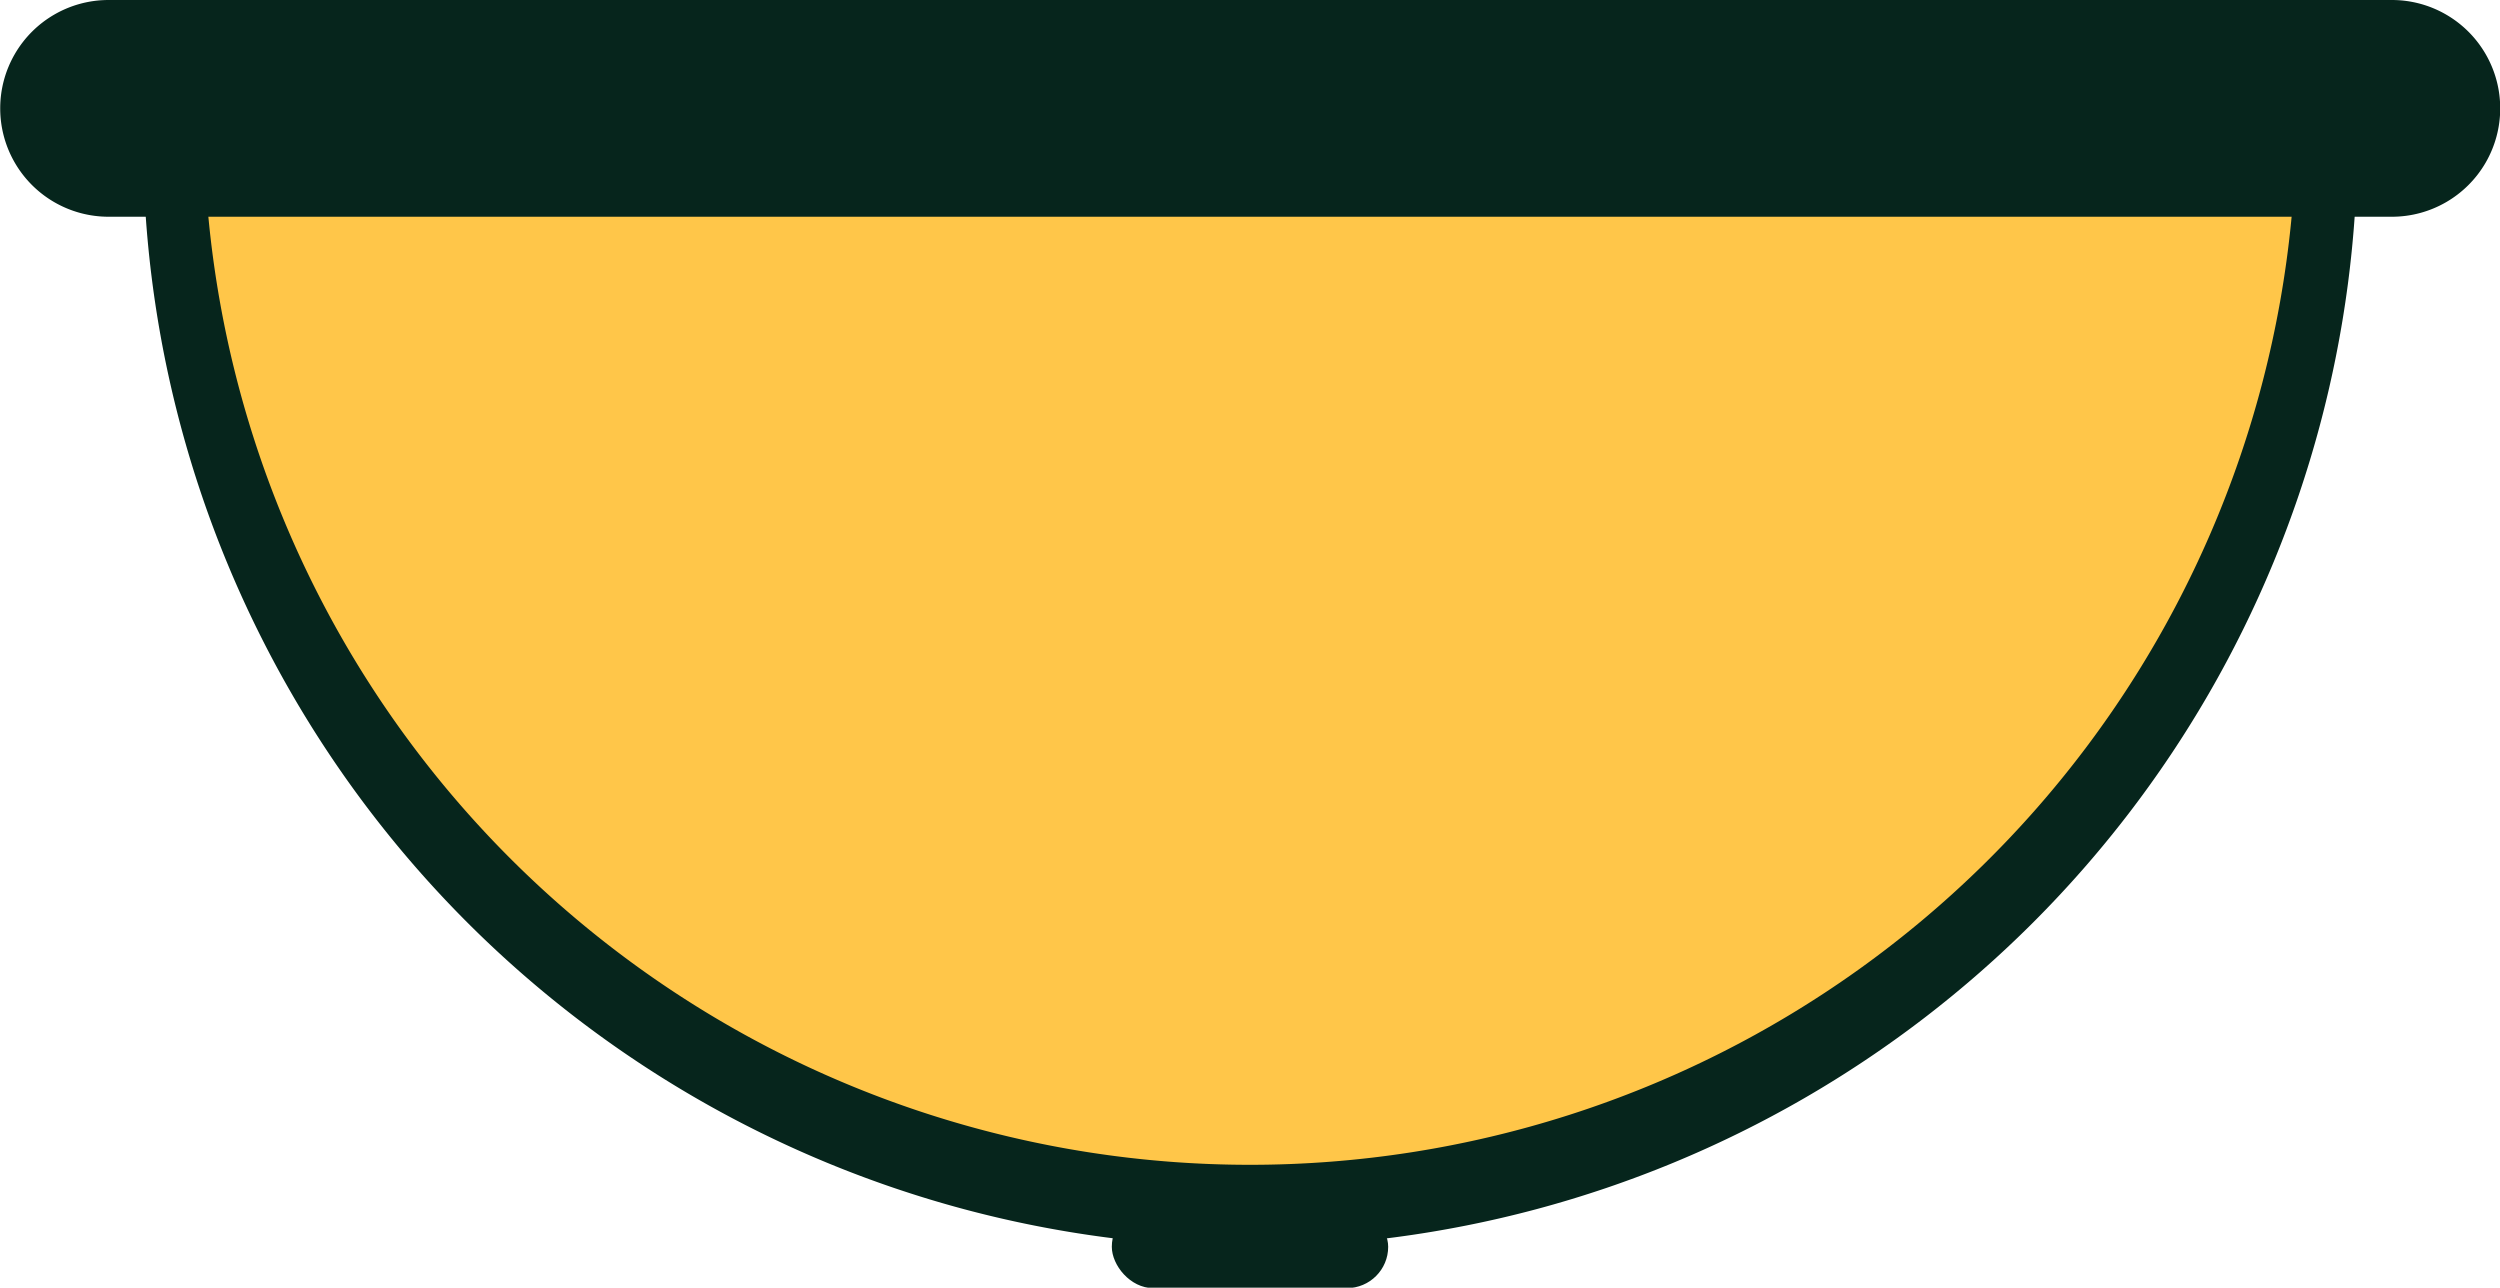 <svg id="Layer_1" data-name="Layer 1" xmlns="http://www.w3.org/2000/svg" viewBox="0 0 58.71 30.24"><defs><style>.cls-1{fill:#ffc649;}.cls-2{fill:#06251c;}</style></defs><title>B2_Light</title><path class="cls-1" d="M940.62,498.13H890.07c0,0.24,0,.47,0,0.71a25.29,25.29,0,1,0,50.58,0C940.63,498.6,940.62,498.36,940.62,498.13Z" transform="translate(-885.98 -495.58)"/><path class="cls-2" d="M915.34,524.86a26,26,0,0,1-26-26c0-.18,0-0.35,0-0.53l0-.91h52l0,0.91c0,0.17,0,.35,0,0.53A26,26,0,0,1,915.34,524.86Zm-24.57-26a24.57,24.57,0,0,0,49.13,0H890.78Z" transform="translate(-885.98 -495.58)"/><path class="cls-2" d="M942.15,500.67H888.53a2.54,2.54,0,1,1,0-5.09h53.62A2.54,2.54,0,1,1,942.15,500.67Z" transform="translate(-885.98 -495.58)"/><rect class="cls-2" x="26.11" y="28.31" width="6.49" height="1.94" rx="0.97" ry="0.97"/></svg>